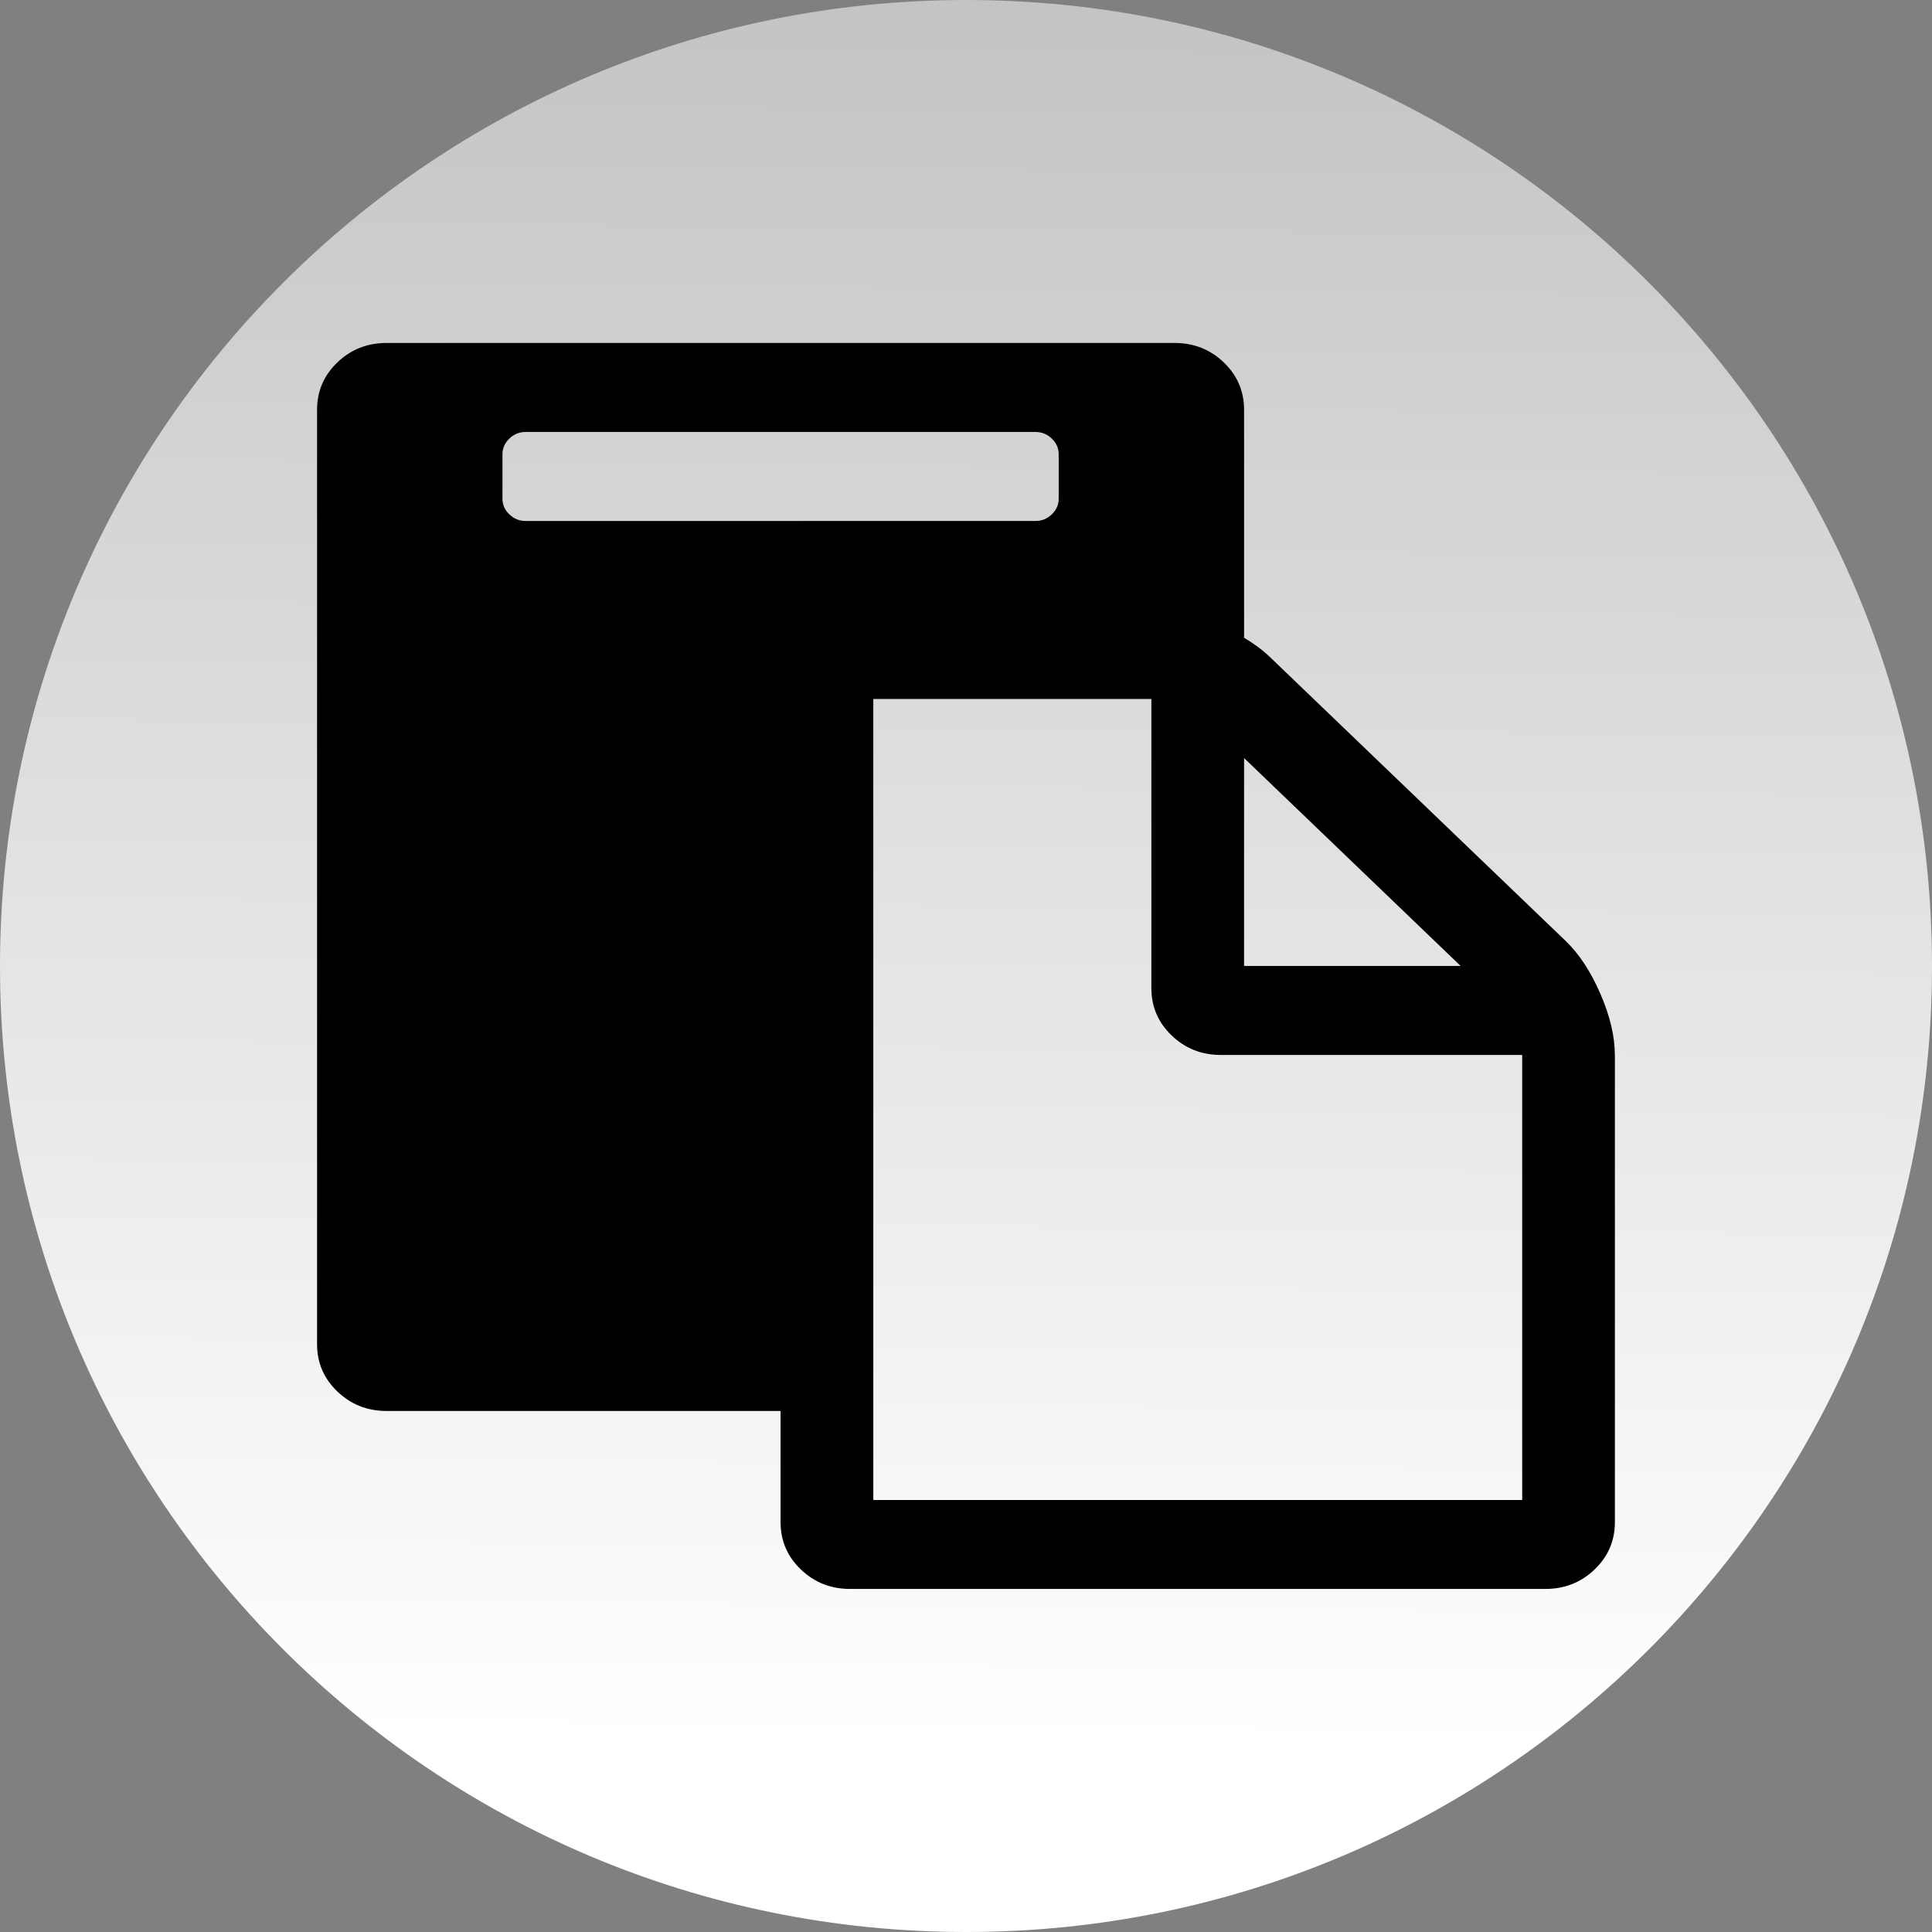<?xml version="1.0" encoding="UTF-8" standalone="no"?>
<svg
   xmlns:dc="http://purl.org/dc/elements/1.1/"
   xmlns:cc="http://creativecommons.org/ns#"
   xmlns:rdf="http://www.w3.org/1999/02/22-rdf-syntax-ns#"
   xmlns:svg="http://www.w3.org/2000/svg"
   xmlns="http://www.w3.org/2000/svg"
   xmlns:sodipodi="http://sodipodi.sourceforge.net/DTD/sodipodi-0.dtd"
   xmlns:inkscape="http://www.inkscape.org/namespaces/inkscape"
   id="svg2"
   version="1.1"
   inkscape:version="0.91 r13725"
   sodipodi:docname="paste.svg"
   width="37.31"
   height="37.31">
  <rect width="100%" height="100%" fill="#808080" stroke="none"/>
  <defs
     id="defs8">
    <linearGradient
       id="linearGradient25035"
       y2="112.47"
       gradientUnits="userSpaceOnUse"
       x2="-312.37"
       gradientTransform="translate(331.347,-150.96)"
       y1="184.71"
       x1="-313.02">
      <stop
         id="stop22496-54-6-4"
         stop-color="#FFF"
         offset="0" />
      <stop
         id="stop22498-4-8-1"
         stop-color="#FFF"
         stop-opacity="0"
         offset="1" />
    </linearGradient>
  </defs>
  <sodipodi:namedview
     pagecolor="#ffffff"
     bordercolor="#666666"
     borderopacity="1"
     objecttolerance="10"
     gridtolerance="10"
     guidetolerance="10"
     inkscape:pageopacity="0"
     inkscape:pageshadow="2"
     inkscape:window-width="1440"
     inkscape:window-height="807"
     id="namedview6"
     showgrid="false"
     inkscape:zoom="19.53125"
     inkscape:cx="4.346024"
     inkscape:cy="14.948165"
     inkscape:window-x="4"
     inkscape:window-y="23"
     inkscape:window-maximized="0"
     inkscape:current-layer="svg2"
     fit-margin-top="0"
     fit-margin-left="0"
     fit-margin-right="0"
     fit-margin-bottom="0" />
  <path
     id="path24366-1-4"
     d="M 18.66,0 C 8.35,0 0,8.35 0,18.66 c 0,10.3 8.35,18.65 18.66,18.65 10.3,0 18.65,-8.35 18.65,-18.65 C 37.31,8.35 28.96,0 18.66,0"
     stroke-miterlimit="10"
     style="fill:url(#linearGradient25035);stroke-miterlimit:10"
     inkscape:connector-curvature="0" />
  <path
     d="m 16.865,28.967 12.531,0 0,-8.594 -5.818,0 q -0.559,0 -0.951,-0.376 -0.392,-0.376 -0.392,-0.913 l 0,-5.586 -5.37,0 0,15.469 z m 3.58,-19.336 0,-0.859 q 0,-0.175 -0.133,-0.302 -0.133,-0.128 -0.315,-0.128 l -9.846,0 q -0.182,0 -0.315,0.128 -0.133,0.128 -0.133,0.302 l 0,0.859 q 0,0.175 0.133,0.302 0.133,0.128 0.315,0.128 l 9.846,0 q 0.182,0 0.315,-0.128 0.133,-0.128 0.133,-0.302 z m 3.58,9.023 4.182,0 -4.182,-4.015 0,4.015 z m 7.161,1.719 0,9.023 q 0,0.537 -0.392,0.913 -0.392,0.376 -0.951,0.376 l -13.426,0 q -0.559,0 -0.951,-0.376 -0.392,-0.376 -0.392,-0.913 l 0,-2.148 -7.608,0 q -0.559,0 -0.951,-0.376 -0.392,-0.376 -0.392,-0.913 l 0,-18.047 q 0,-0.537 0.392,-0.913 0.392,-0.376 0.951,-0.376 l 15.216,0 q 0.559,0 0.951,0.376 0.392,0.376 0.392,0.913 l 0,4.404 q 0.294,0.175 0.503,0.376 l 5.706,5.478 q 0.392,0.376 0.671,1.02 0.28,0.645 0.28,1.182 z"
     style="fill:currentColor"
     id="path4"
     inkscape:connector-curvature="0" />
</svg>

